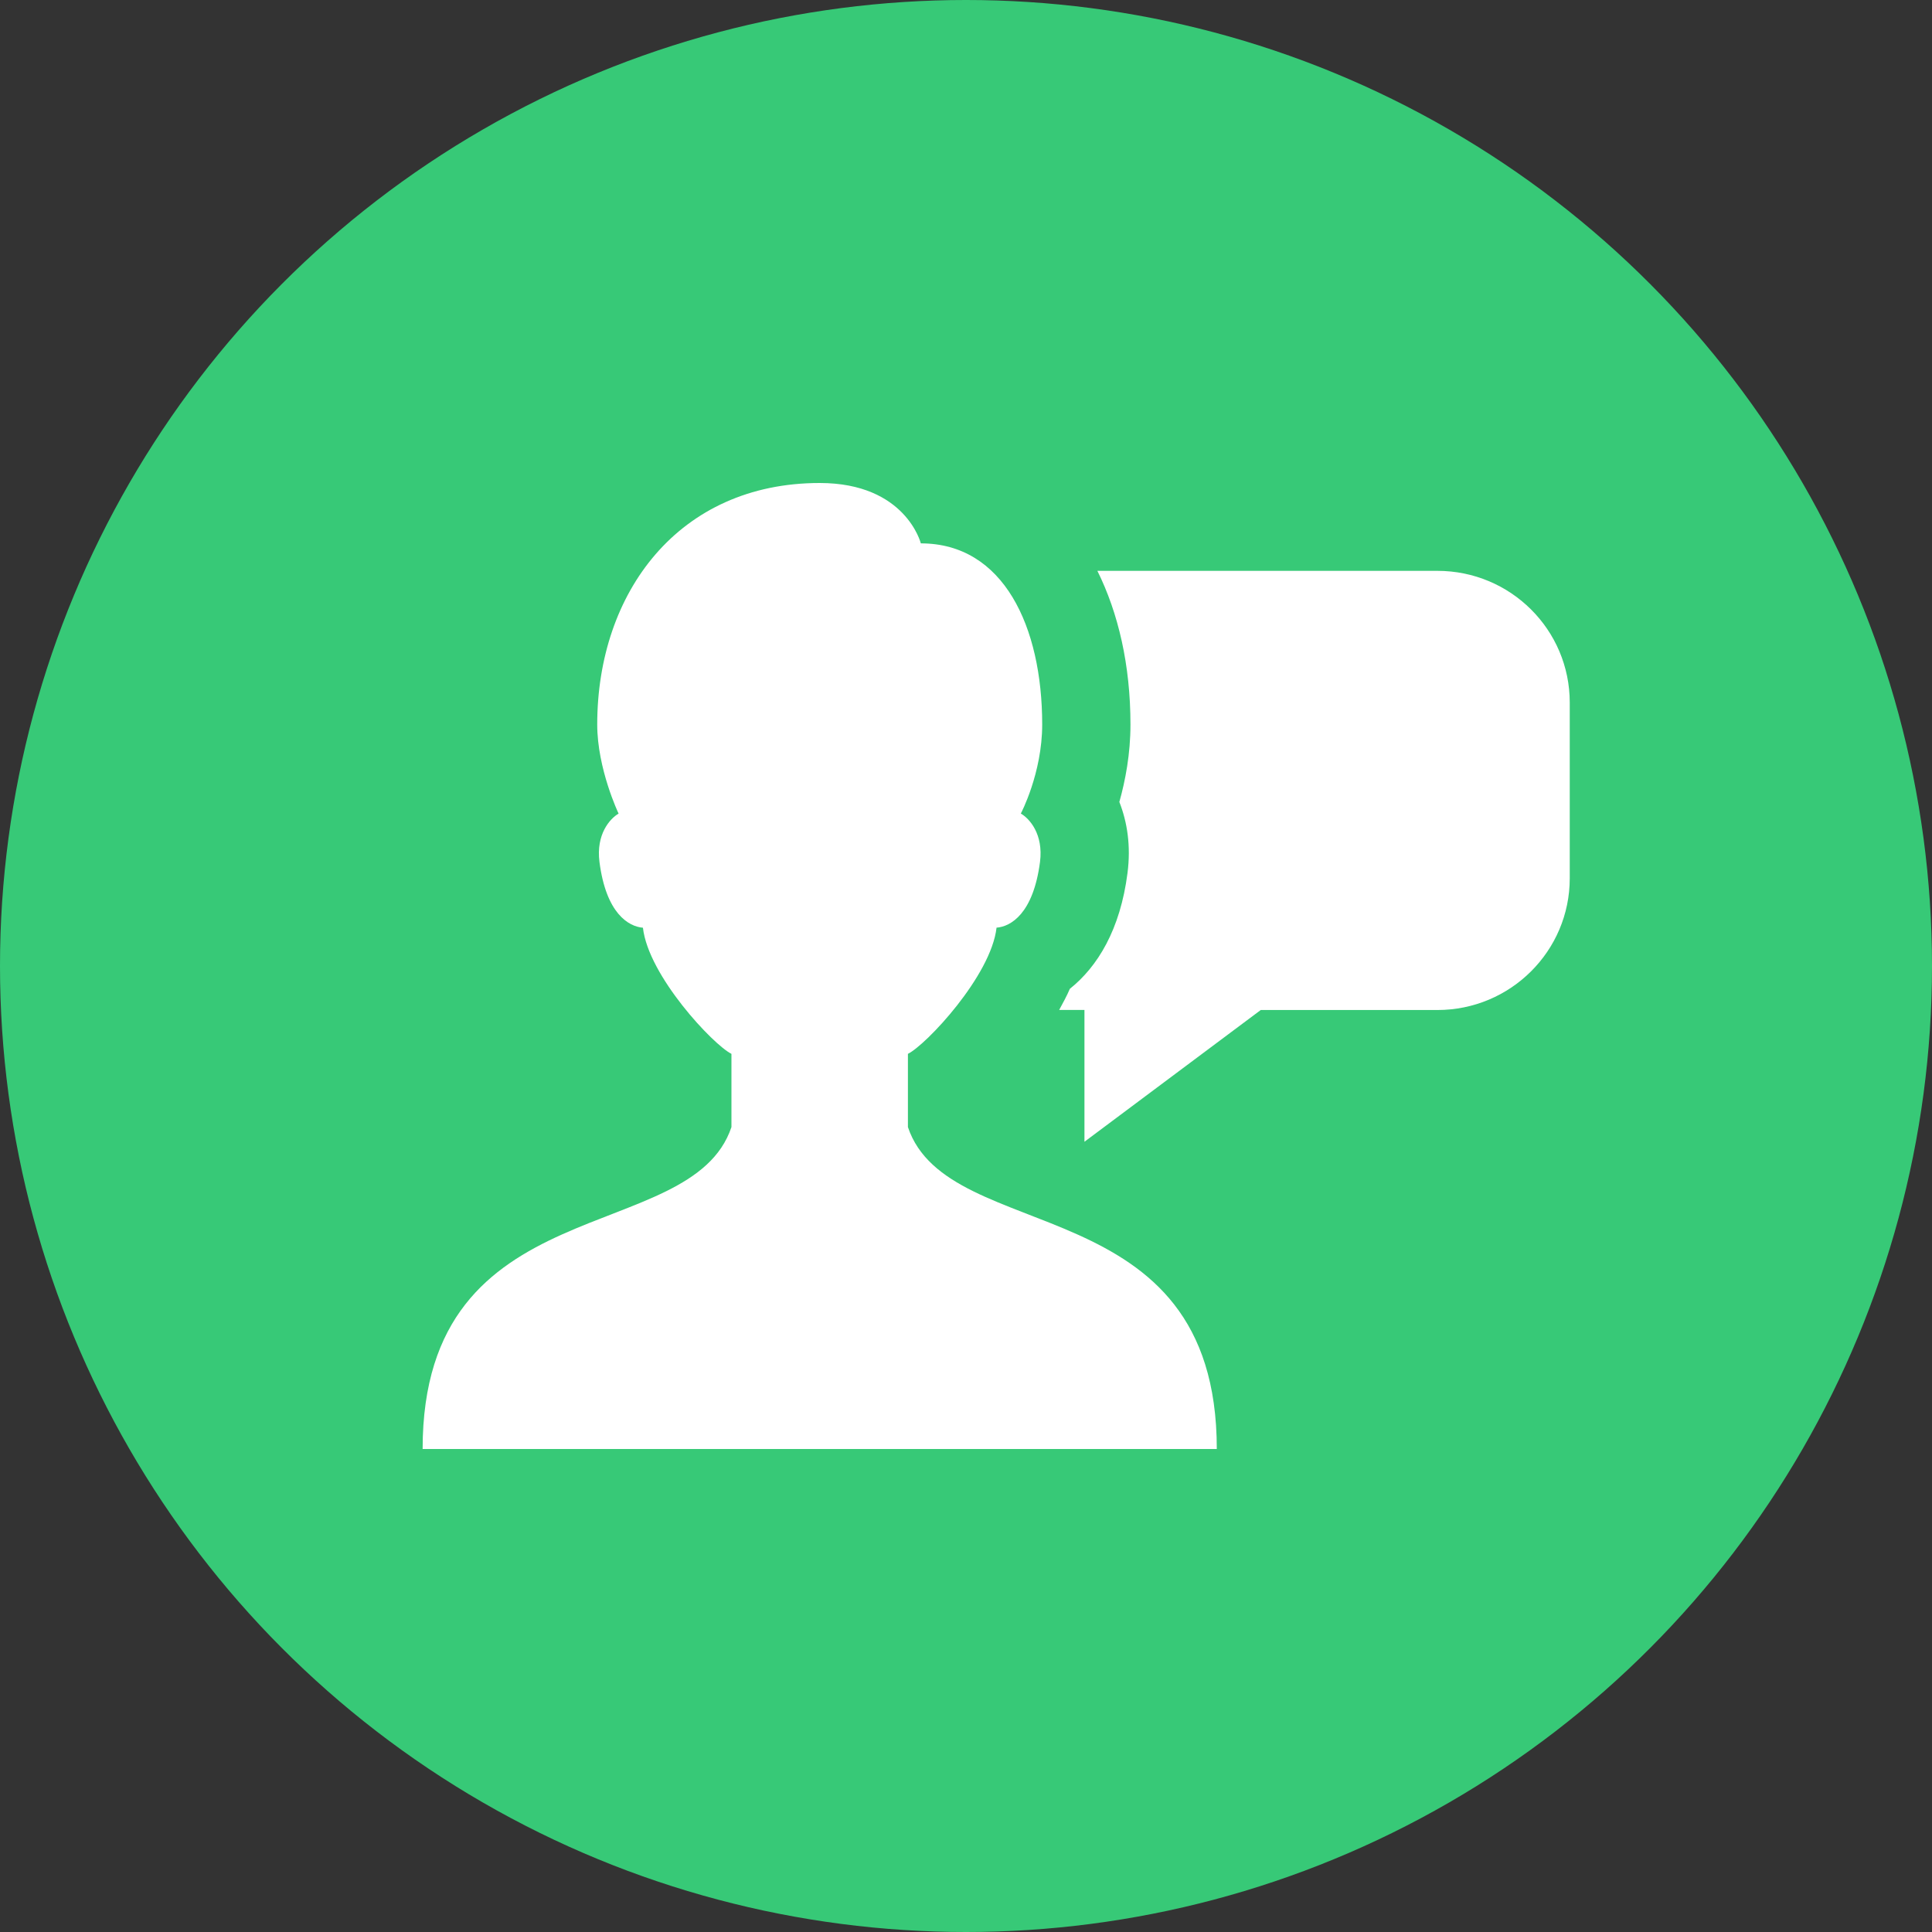 <svg xmlns="http://www.w3.org/2000/svg" width="32" height="32" viewBox="0 0 32 32">
    <rect x="0" y="0" width="32" height="32" fill="#333333" stroke="none"/>
    <g fill="none" fill-rule="evenodd">
        <circle cx="16" cy="16" r="16" fill="#37C977"/>
        <path fill="#FFF" fill-rule="nonzero" d="M13.577 8c-2.336 0-3.685 1.814-3.685 4 0 .736.354 1.476.354 1.476-.142.081-.376.341-.317.8.11.855.482 1.07.72 1.09.09.798 1.165 1.94 1.466 2.089v1.213C11.445 20.668 7 19.636 7 24h13.154c0-4.364-4.445-3.332-5.116-5.332v-1.213c.302-.149 1.377-1.291 1.468-2.09.237-.018.609-.234.72-1.09.058-.46-.175-.718-.318-.8 0 0 .354-.667.354-1.475 0-1.619-.639-3-2.01-3 0 0-.25-1-1.675-1zm4.599 1.455c.347.7.548 1.559.548 2.546 0 .485-.084.925-.184 1.282.131.333.193.727.135 1.177-.12.937-.495 1.551-.955 1.918-.05.118-.115.235-.177.35h.419v2.183l2.92-2.182h2.926c1.21 0 2.192-.977 2.192-2.182v-2.91c0-1.206-.981-2.182-2.192-2.182h-5.632z"/>
    </g>
</svg>
